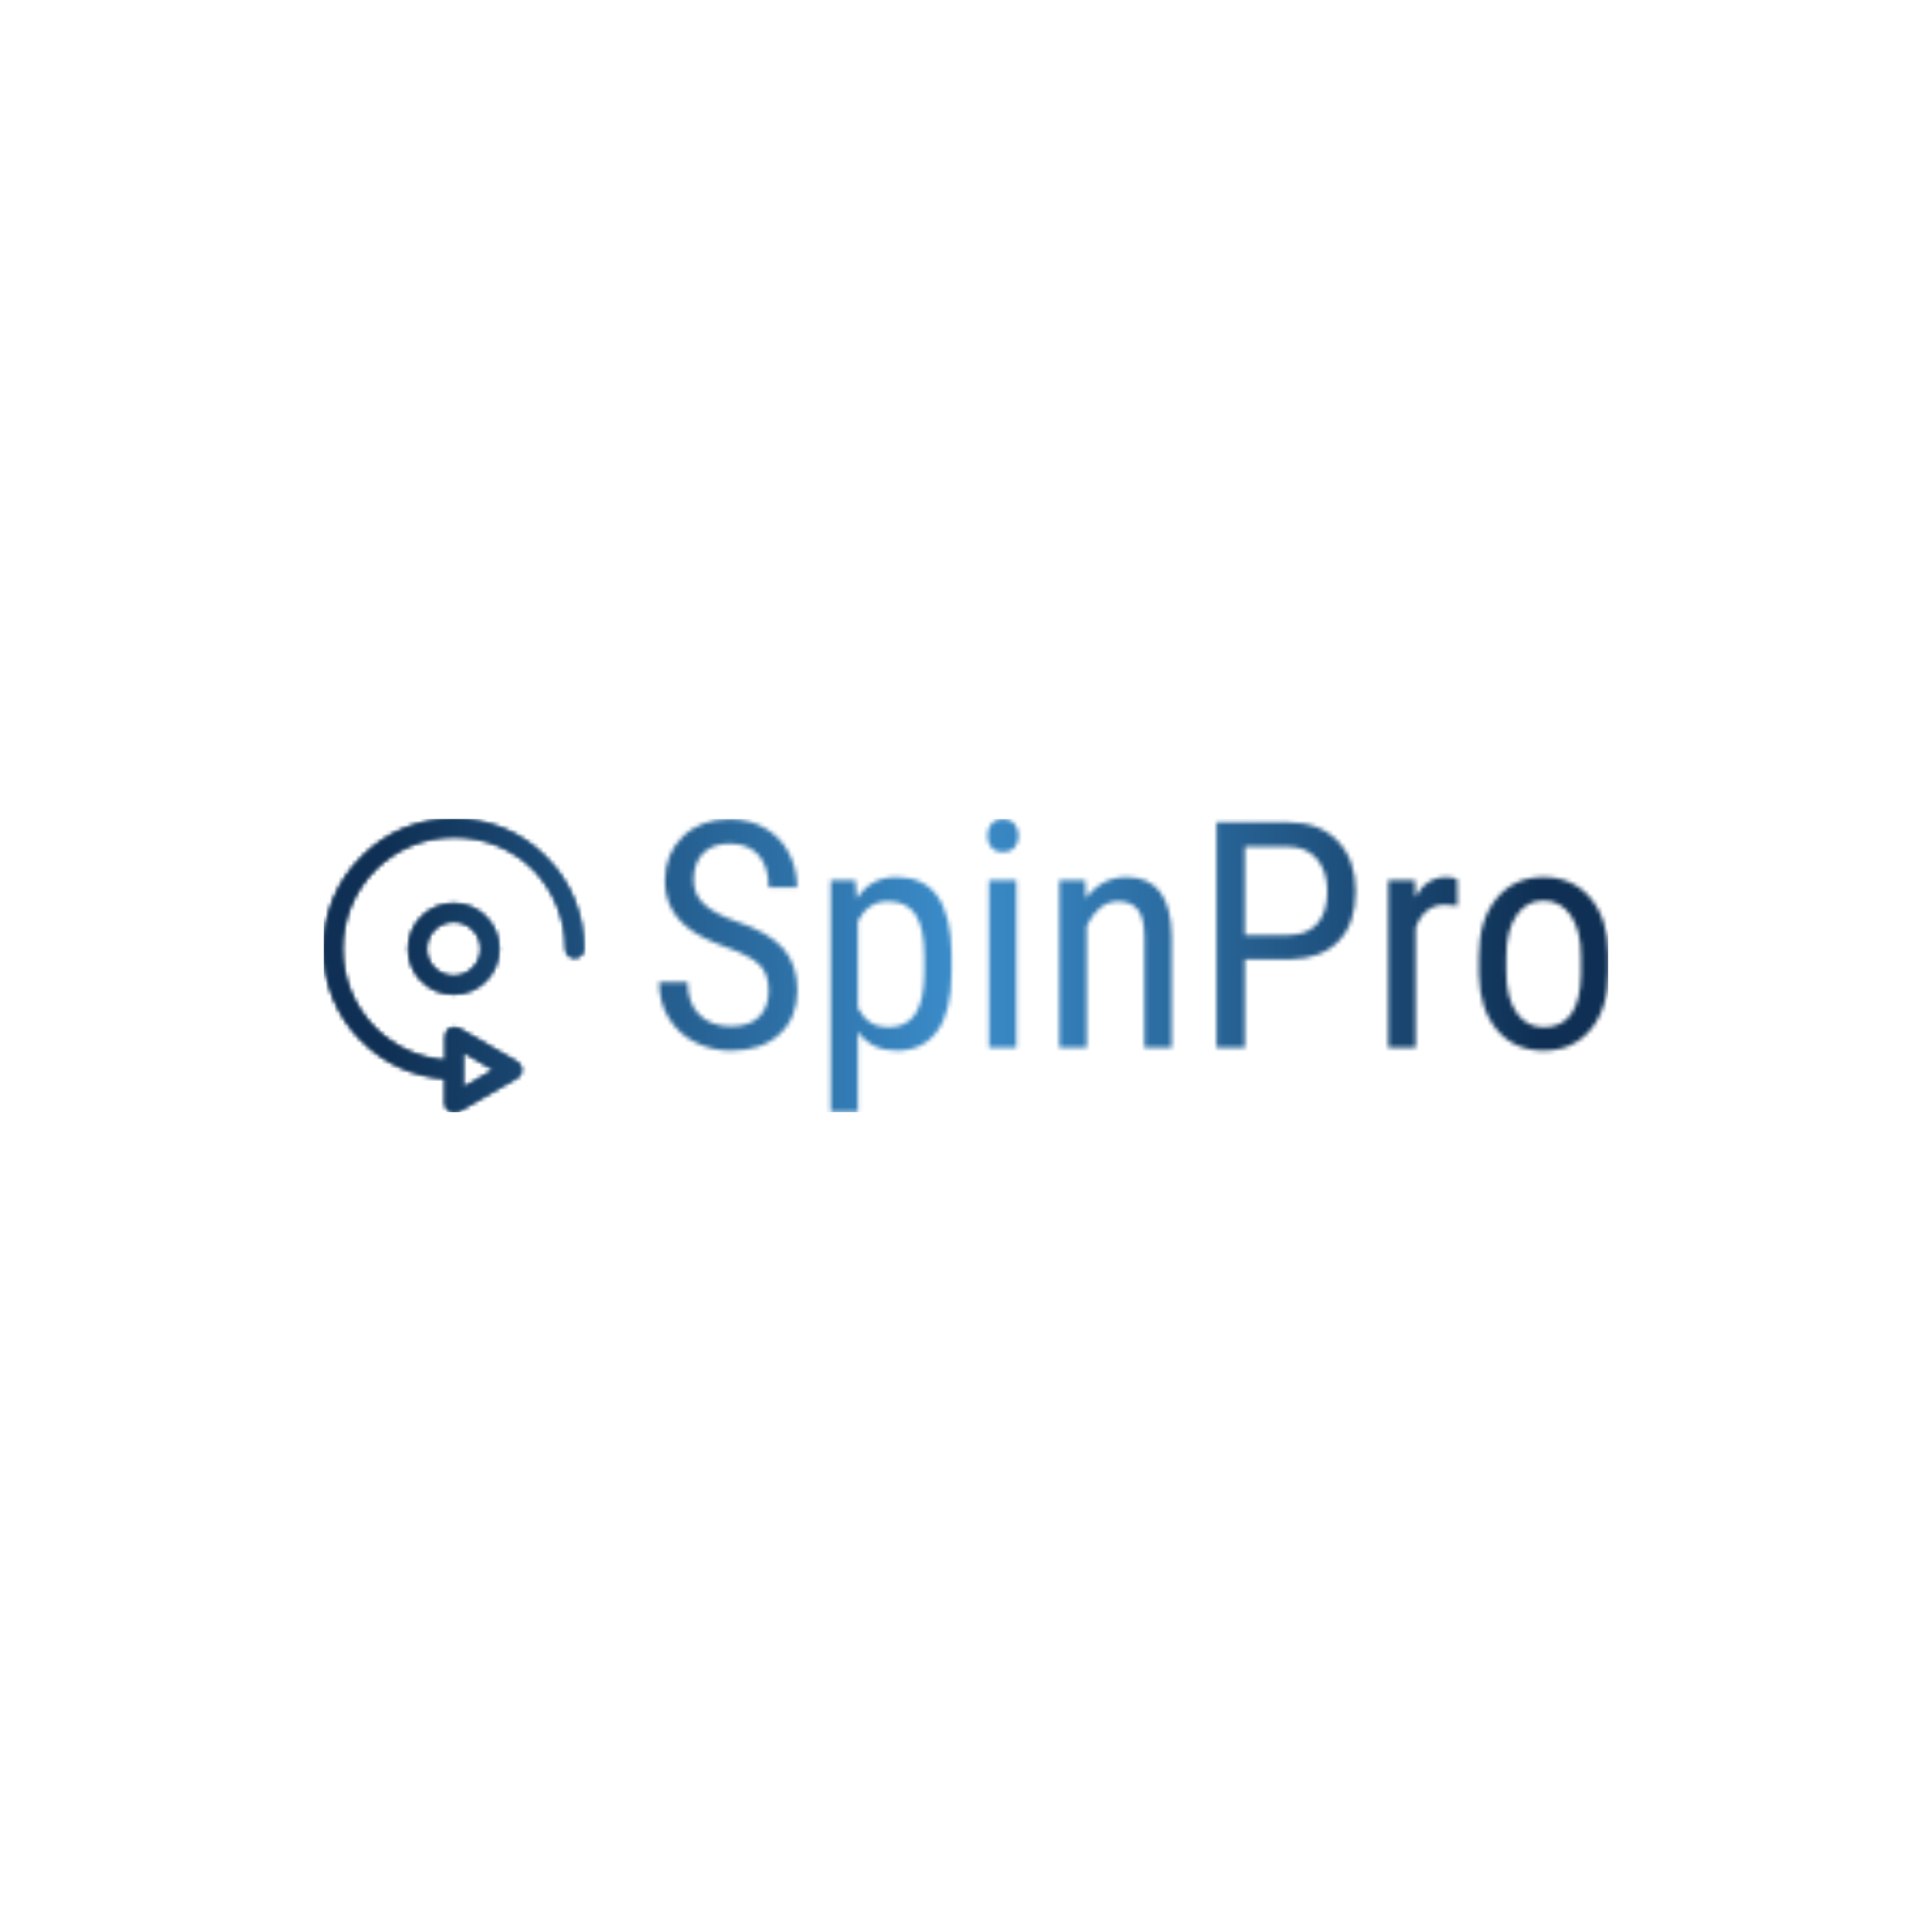 <svg xmlns="http://www.w3.org/2000/svg" version="1.1" xmlns:xlink="http://www.w3.org/1999/xlink" xmlns:svgjs="http://svgjs.dev/svgjs" width="1500" height="1500" viewBox="0 0 1500 1500"><rect width="1500" height="1500" fill="#ffffff"></rect><g transform="matrix(0.667,0,0,0.667,249.736,635.267)"><svg viewBox="0 0 301 69" data-background-color="#ffffff" preserveAspectRatio="xMidYMid meet" height="343" width="1500" xmlns="http://www.w3.org/2000/svg" xmlns:xlink="http://www.w3.org/1999/xlink"><g id="tight-bounds" transform="matrix(1,0,0,1,0.079,0.121)"><svg viewBox="0 0 300.841 68.759" height="68.759" width="300.841"><g><svg viewBox="0 0 300.841 68.759" height="68.759" width="300.841"><g><svg viewBox="0 0 300.841 68.759" height="68.759" width="300.841"><g id="textblocktransform"><svg viewBox="0 0 300.841 68.759" height="68.759" width="300.841" id="textblock"><g><svg viewBox="0 0 300.841 68.759" height="68.759" width="300.841"><g><svg><g></g><g></g></svg></g><g><svg><g></g><g><svg></svg></g></svg></g><g id="text-0"><svg viewBox="0 0 300.841 68.759" height="68.759" width="300.841"><g><svg xmlns="http://www.w3.org/2000/svg" xmlns:xlink="http://www.w3.org/1999/xlink" version="1.1" x="0" y="0" viewBox="14.2 14.2 71.6 80.8" enable-background="new 0 0 100 100" xml:space="preserve" height="68.759" width="60.93" class="icon-cg-0" data-fill-palette-color="accent" id="cg-0"></svg></g><g transform="matrix(1,0,0,1,78.575,0)"><svg width="222.266" viewBox="2.08 -36.04 149.78 46.2" height="68.759" data-palette-color="url(#870a438a-5248-4c8d-8dab-d1abf144afbd)"><g class="wordmark-text-0" data-fill-palette-color="primary"></g></svg></g></svg></g></svg></g></svg></g></svg></g><g></g></svg></g><defs></defs><mask id="964ee9bb-9e3b-4eac-98b5-d3178d86e7b8"><g id="SvgjsG1116"><svg viewBox="0 0 300.841 68.759" height="68.759" width="300.841"><g><svg viewBox="0 0 300.841 68.759" height="68.759" width="300.841"><g><svg viewBox="0 0 300.841 68.759" height="68.759" width="300.841"><g id="SvgjsG1115"><svg viewBox="0 0 300.841 68.759" height="68.759" width="300.841" id="SvgjsSvg1114"><g><svg viewBox="0 0 300.841 68.759" height="68.759" width="300.841"><g><svg><g></g><g></g></svg></g><g><svg><g></g><g><svg></svg></g></svg></g><g id="SvgjsG1113"><svg viewBox="0 0 300.841 68.759" height="68.759" width="300.841"><g><svg xmlns="http://www.w3.org/2000/svg" xmlns:xlink="http://www.w3.org/1999/xlink" version="1.1" x="0" y="0" viewBox="14.2 14.2 71.6 80.8" enable-background="new 0 0 100 100" xml:space="preserve" height="68.759" width="60.93" class="icon-cg-0" data-fill-palette-color="accent" id="SvgjsSvg1112"><path d="M80.8 50c0 1.4 1.1 2.5 2.5 2.5s2.5-1.1 2.5-2.5c0-9.6-3.7-18.6-10.5-25.3C68.6 17.9 59.6 14.2 50 14.2s-18.6 3.7-25.3 10.5C17.9 31.4 14.2 40.4 14.2 50s3.7 18.6 10.5 25.3c6.2 6.2 14.2 9.8 22.9 10.4v6.8c0 0.9 0.5 1.7 1.3 2.2 0.4 0.2 0.8 0.3 1.3 0.3s0.9-0.1 1.3-0.3l15.9-9.2c0.8-0.4 1.3-1.3 1.3-2.2s-0.5-1.7-1.3-2.2l-15.9-9.2c-0.8-0.4-1.7-0.4-2.5 0-0.8 0.4-1.3 1.3-1.3 2.2v6.6c-7.3-0.6-14.1-3.7-19.3-8.9-5.8-5.8-9-13.6-9-21.8s3.2-16 9-21.8c5.8-5.8 13.6-9 21.8-9s16 3.2 21.8 9C77.6 34 80.8 41.8 80.8 50zM52.6 78.4l8.4 4.9-8.4 4.9V78.4z" fill="black"></path><path d="M37.5 50c0 6.9 5.6 12.5 12.5 12.5S62.5 56.9 62.5 50 56.9 37.5 50 37.5 37.5 43.1 37.5 50zM57.5 50c0 4.1-3.4 7.5-7.5 7.5s-7.5-3.4-7.5-7.5 3.4-7.5 7.5-7.5S57.5 45.9 57.5 50z" fill="black"></path></svg></g><g transform="matrix(1,0,0,1,78.575,0)"><svg width="222.266" viewBox="2.08 -36.04 149.78 46.2" height="68.759" data-palette-color="url(#870a438a-5248-4c8d-8dab-d1abf144afbd)"><g class="wordmark-text-0" data-fill-palette-color="primary"><path d="M19.36-8.98L19.36-8.98Q19.36-11.65 17.92-13.06 16.48-14.48 12.72-15.82 8.96-17.16 6.97-18.64 4.98-20.12 3.99-22.01 3-23.9 3-26.34L3-26.34Q3-30.57 5.82-33.3 8.64-36.04 13.21-36.04L13.21-36.04Q16.33-36.04 18.77-34.63 21.22-33.23 22.53-30.74 23.85-28.25 23.85-25.27L23.85-25.27 19.36-25.27Q19.36-28.56 17.77-30.37 16.19-32.18 13.21-32.18L13.21-32.18Q10.5-32.18 9.01-30.66 7.52-29.15 7.52-26.42L7.52-26.42Q7.52-24.17 9.13-22.66 10.74-21.14 14.11-19.95L14.11-19.95Q19.36-18.21 21.62-15.67 23.88-13.13 23.88-9.03L23.88-9.03Q23.88-4.71 21.07-2.11 18.26 0.49 13.43 0.49L13.43 0.49Q10.33 0.49 7.7-0.87 5.08-2.22 3.58-4.68 2.08-7.13 2.08-10.3L2.08-10.3 6.57-10.3Q6.57-7.01 8.41-5.18 10.25-3.34 13.43-3.34L13.43-3.34Q16.38-3.34 17.87-4.86 19.36-6.37 19.36-8.98ZM48.22-14.82L48.22-11.94Q48.22-5.66 45.96-2.59 43.7 0.49 39.57 0.49L39.57 0.49Q35.59 0.49 33.44-2.51L33.44-2.51 33.44 10.16 29.15 10.16 29.15-26.42 33.05-26.42 33.27-23.49Q35.45-26.9 39.5-26.9L39.5-26.9Q43.85-26.9 45.99-23.88 48.14-20.85 48.22-14.82L48.22-14.82ZM43.92-11.77L43.92-14.4Q43.92-18.85 42.55-20.96 41.18-23.07 38.16-23.07L38.16-23.07Q35.06-23.07 33.44-19.97L33.44-19.97 33.44-6.23Q35.03-3.2 38.21-3.2L38.21-3.2Q41.14-3.2 42.51-5.31 43.89-7.42 43.92-11.77L43.92-11.77ZM58.44-26.42L58.44 0 54.12 0 54.12-26.42 58.44-26.42ZM58.78-33.42L58.78-33.42Q58.78-32.32 58.17-31.59 57.56-30.86 56.32-30.86L56.32-30.86Q55.1-30.86 54.49-31.59 53.88-32.32 53.88-33.42 53.88-34.52 54.49-35.28 55.1-36.04 56.32-36.04 57.54-36.04 58.16-35.27 58.78-34.5 58.78-33.42ZM65.23-26.42L69.3-26.42 69.43-23.56Q71.94-26.9 75.85-26.9L75.85-26.9Q82.85-26.9 82.95-17.55L82.95-17.55 82.95 0 78.65 0 78.65-17.36Q78.65-20.46 77.62-21.77 76.58-23.07 74.5-23.07L74.5-23.07Q72.89-23.07 71.61-22 70.33-20.92 69.55-19.19L69.55-19.19 69.55 0 65.23 0 65.23-26.42ZM101.67-13.92L94.5-13.92 94.5 0 90.03 0 90.03-35.55 101.36-35.55Q106.31-35.55 109.15-32.58 111.98-29.61 111.98-24.68L111.98-24.68Q111.98-19.56 109.28-16.78 106.58-14.01 101.67-13.92L101.67-13.92ZM94.5-31.69L94.5-17.75 101.36-17.75Q104.34-17.75 105.92-19.53 107.51-21.31 107.51-24.63L107.51-24.63Q107.51-27.83 105.87-29.76 104.24-31.69 101.38-31.69L101.38-31.69 94.5-31.69ZM128.01-26.56L128.04-22.36Q127.14-22.53 126.09-22.53L126.09-22.53Q122.77-22.53 121.45-18.9L121.45-18.9 121.45 0 117.13 0 117.13-26.42 121.33-26.42 121.4-23.73Q123.13-26.9 126.31-26.9L126.31-26.9Q127.33-26.9 128.01-26.56L128.01-26.56ZM131.43-11.55L131.43-14.43Q131.43-20.19 134.23-23.55 137.02-26.9 141.61-26.9 146.2-26.9 149-23.63 151.79-20.36 151.86-14.72L151.86-14.72 151.86-11.94Q151.86-6.2 149.08-2.86 146.3 0.49 141.66 0.49L141.66 0.49Q137.07 0.49 134.3-2.76 131.53-6.01 131.43-11.55L131.43-11.55ZM135.75-14.45L135.75-11.94Q135.75-7.86 137.35-5.53 138.95-3.2 141.66-3.2L141.66-3.2Q147.37-3.2 147.54-11.45L147.54-11.45 147.54-14.43Q147.54-18.48 145.93-20.84 144.32-23.19 141.61-23.19L141.61-23.19Q138.95-23.19 137.35-20.84 135.75-18.48 135.75-14.45L135.75-14.45Z" fill="white"></path></g></svg></g></svg></g></svg></g></svg></g></svg></g><g></g></svg></g><defs><mask></mask></defs></svg><rect width="300.841" height="68.759" fill="black" stroke="none" visibility="hidden"></rect></g></mask><linearGradient x1="0.054" x2="0.941" y1="0.5" y2="0.5" id="870a438a-5248-4c8d-8dab-d1abf144afbd"><stop stop-color="#0f3054" offset="0"></stop><stop stop-color="#3b8dcb" offset="0.498"></stop><stop stop-color="#0f3054" offset="1"></stop></linearGradient><rect width="300.841" height="68.759" fill="url(#870a438a-5248-4c8d-8dab-d1abf144afbd)" mask="url(#964ee9bb-9e3b-4eac-98b5-d3178d86e7b8)" data-fill-palette-color="primary"></rect><mask id="312d227b-4789-4523-b6ba-f6757ef19f10"><g id="SvgjsG1126"><svg viewBox="0 0 300.841 68.759" height="68.759" width="300.841"><g><svg viewBox="0 0 300.841 68.759" height="68.759" width="300.841"><g><svg viewBox="0 0 300.841 68.759" height="68.759" width="300.841"><g id="SvgjsG1125"><svg viewBox="0 0 300.841 68.759" height="68.759" width="300.841" id="SvgjsSvg1124"><g><svg viewBox="0 0 300.841 68.759" height="68.759" width="300.841"><g><svg><g></g><g></g></svg></g><g><svg><g></g><g><svg></svg></g></svg></g><g id="SvgjsG1123"><svg viewBox="0 0 300.841 68.759" height="68.759" width="300.841"><g><svg xmlns="http://www.w3.org/2000/svg" xmlns:xlink="http://www.w3.org/1999/xlink" version="1.1" x="0" y="0" viewBox="14.2 14.2 71.6 80.8" enable-background="new 0 0 100 100" xml:space="preserve" height="68.759" width="60.93" class="icon-cg-0" data-fill-palette-color="accent" id="SvgjsSvg1122"><path d="M80.8 50c0 1.4 1.1 2.5 2.5 2.5s2.5-1.1 2.5-2.5c0-9.6-3.7-18.6-10.5-25.3C68.6 17.9 59.6 14.2 50 14.2s-18.6 3.7-25.3 10.5C17.9 31.4 14.2 40.4 14.2 50s3.7 18.6 10.5 25.3c6.2 6.2 14.2 9.8 22.9 10.4v6.8c0 0.9 0.5 1.7 1.3 2.2 0.4 0.2 0.8 0.3 1.3 0.3s0.9-0.1 1.3-0.3l15.9-9.2c0.8-0.4 1.3-1.3 1.3-2.2s-0.5-1.7-1.3-2.2l-15.9-9.2c-0.8-0.4-1.7-0.4-2.5 0-0.8 0.4-1.3 1.3-1.3 2.2v6.6c-7.3-0.6-14.1-3.7-19.3-8.9-5.8-5.8-9-13.6-9-21.8s3.2-16 9-21.8c5.8-5.8 13.6-9 21.8-9s16 3.2 21.8 9C77.6 34 80.8 41.8 80.8 50zM52.6 78.4l8.4 4.9-8.4 4.9V78.4z" fill="white"></path><path d="M37.5 50c0 6.9 5.6 12.5 12.5 12.5S62.5 56.9 62.5 50 56.9 37.5 50 37.5 37.5 43.1 37.5 50zM57.5 50c0 4.1-3.4 7.5-7.5 7.5s-7.5-3.4-7.5-7.5 3.4-7.5 7.5-7.5S57.5 45.9 57.5 50z" fill="white"></path></svg></g><g transform="matrix(1,0,0,1,78.575,0)"><svg width="222.266" viewBox="2.08 -36.04 149.78 46.2" height="68.759" data-palette-color="url(#870a438a-5248-4c8d-8dab-d1abf144afbd)"><g class="wordmark-text-0" data-fill-palette-color="primary"></g></svg></g></svg></g></svg></g></svg></g></svg></g><g></g></svg></g><defs><mask></mask></defs><mask><g id="SvgjsG1121"><svg viewBox="0 0 300.841 68.759" height="68.759" width="300.841"><g><svg viewBox="0 0 300.841 68.759" height="68.759" width="300.841"><g><svg viewBox="0 0 300.841 68.759" height="68.759" width="300.841"><g id="SvgjsG1120"><svg viewBox="0 0 300.841 68.759" height="68.759" width="300.841" id="SvgjsSvg1119"><g><svg viewBox="0 0 300.841 68.759" height="68.759" width="300.841"><g><svg><g></g><g></g></svg></g><g><svg><g></g><g><svg></svg></g></svg></g><g id="SvgjsG1118"><svg viewBox="0 0 300.841 68.759" height="68.759" width="300.841"><g><svg xmlns="http://www.w3.org/2000/svg" xmlns:xlink="http://www.w3.org/1999/xlink" version="1.1" x="0" y="0" viewBox="14.2 14.2 71.6 80.8" enable-background="new 0 0 100 100" xml:space="preserve" height="68.759" width="60.93" class="icon-cg-0" data-fill-palette-color="accent" id="SvgjsSvg1117"><path d="M80.8 50c0 1.4 1.1 2.5 2.5 2.5s2.5-1.1 2.5-2.5c0-9.6-3.7-18.6-10.5-25.3C68.6 17.9 59.6 14.2 50 14.2s-18.6 3.7-25.3 10.5C17.9 31.4 14.2 40.4 14.2 50s3.7 18.6 10.5 25.3c6.2 6.2 14.2 9.8 22.9 10.4v6.8c0 0.9 0.5 1.7 1.3 2.2 0.4 0.2 0.8 0.3 1.3 0.3s0.9-0.1 1.3-0.3l15.9-9.2c0.8-0.4 1.3-1.3 1.3-2.2s-0.5-1.7-1.3-2.2l-15.9-9.2c-0.8-0.4-1.7-0.4-2.5 0-0.8 0.4-1.3 1.3-1.3 2.2v6.6c-7.3-0.6-14.1-3.7-19.3-8.9-5.8-5.8-9-13.6-9-21.8s3.2-16 9-21.8c5.8-5.8 13.6-9 21.8-9s16 3.2 21.8 9C77.6 34 80.8 41.8 80.8 50zM52.6 78.4l8.4 4.9-8.4 4.9V78.4z" fill="black"></path><path d="M37.5 50c0 6.9 5.6 12.5 12.5 12.5S62.5 56.9 62.5 50 56.9 37.5 50 37.5 37.5 43.1 37.5 50zM57.5 50c0 4.1-3.4 7.5-7.5 7.5s-7.5-3.4-7.5-7.5 3.4-7.5 7.5-7.5S57.5 45.9 57.5 50z" fill="black"></path></svg></g><g transform="matrix(1,0,0,1,78.575,0)"><svg width="222.266" viewBox="2.08 -36.04 149.78 46.2" height="68.759" data-palette-color="url(#870a438a-5248-4c8d-8dab-d1abf144afbd)"><g class="wordmark-text-0" data-fill-palette-color="primary"><path d="M19.36-8.98L19.36-8.98Q19.36-11.65 17.92-13.06 16.48-14.48 12.72-15.82 8.96-17.16 6.97-18.64 4.98-20.12 3.99-22.01 3-23.9 3-26.34L3-26.34Q3-30.57 5.82-33.3 8.64-36.04 13.21-36.04L13.21-36.04Q16.33-36.04 18.77-34.63 21.22-33.23 22.53-30.74 23.85-28.25 23.85-25.27L23.85-25.27 19.36-25.27Q19.36-28.56 17.77-30.37 16.19-32.18 13.21-32.18L13.21-32.18Q10.5-32.18 9.01-30.66 7.52-29.15 7.52-26.42L7.52-26.42Q7.52-24.17 9.13-22.66 10.74-21.14 14.11-19.95L14.11-19.95Q19.36-18.21 21.62-15.67 23.88-13.13 23.88-9.03L23.88-9.03Q23.88-4.71 21.07-2.11 18.26 0.49 13.43 0.49L13.43 0.49Q10.33 0.49 7.7-0.87 5.08-2.22 3.58-4.68 2.08-7.13 2.08-10.3L2.08-10.3 6.57-10.3Q6.57-7.01 8.41-5.18 10.25-3.34 13.43-3.34L13.43-3.34Q16.38-3.34 17.87-4.86 19.36-6.37 19.36-8.98ZM48.22-14.82L48.22-11.94Q48.22-5.66 45.96-2.59 43.7 0.49 39.57 0.49L39.57 0.49Q35.59 0.49 33.44-2.51L33.44-2.51 33.44 10.16 29.15 10.16 29.15-26.42 33.05-26.42 33.27-23.49Q35.45-26.9 39.5-26.9L39.5-26.9Q43.85-26.9 45.99-23.88 48.14-20.85 48.22-14.82L48.22-14.82ZM43.92-11.77L43.92-14.4Q43.92-18.85 42.55-20.96 41.18-23.07 38.16-23.07L38.16-23.07Q35.06-23.07 33.44-19.97L33.44-19.97 33.44-6.23Q35.03-3.2 38.21-3.2L38.21-3.2Q41.14-3.2 42.51-5.31 43.89-7.42 43.92-11.77L43.92-11.77ZM58.44-26.42L58.44 0 54.12 0 54.12-26.42 58.44-26.42ZM58.78-33.42L58.78-33.42Q58.78-32.32 58.17-31.59 57.56-30.86 56.32-30.86L56.32-30.86Q55.1-30.86 54.49-31.59 53.88-32.32 53.88-33.42 53.88-34.52 54.49-35.28 55.1-36.04 56.32-36.04 57.54-36.04 58.16-35.27 58.78-34.5 58.78-33.42ZM65.23-26.42L69.3-26.42 69.43-23.56Q71.94-26.9 75.85-26.9L75.85-26.9Q82.85-26.9 82.95-17.55L82.95-17.55 82.95 0 78.65 0 78.65-17.36Q78.65-20.46 77.62-21.77 76.58-23.07 74.5-23.07L74.5-23.07Q72.89-23.07 71.61-22 70.33-20.92 69.55-19.19L69.55-19.19 69.55 0 65.23 0 65.23-26.42ZM101.67-13.92L94.5-13.92 94.5 0 90.03 0 90.03-35.55 101.36-35.55Q106.31-35.55 109.15-32.58 111.98-29.61 111.98-24.68L111.98-24.68Q111.98-19.56 109.28-16.78 106.58-14.01 101.67-13.92L101.67-13.92ZM94.5-31.69L94.5-17.75 101.36-17.75Q104.34-17.75 105.92-19.53 107.51-21.31 107.51-24.63L107.51-24.63Q107.51-27.83 105.87-29.76 104.24-31.69 101.38-31.69L101.38-31.69 94.5-31.69ZM128.01-26.56L128.04-22.36Q127.14-22.53 126.09-22.53L126.09-22.53Q122.77-22.53 121.45-18.9L121.45-18.9 121.45 0 117.13 0 117.13-26.42 121.33-26.42 121.4-23.73Q123.13-26.9 126.31-26.9L126.31-26.9Q127.33-26.9 128.01-26.56L128.01-26.56ZM131.43-11.55L131.43-14.43Q131.43-20.19 134.23-23.55 137.02-26.9 141.61-26.9 146.2-26.9 149-23.63 151.79-20.36 151.86-14.72L151.86-14.72 151.86-11.94Q151.86-6.2 149.08-2.86 146.3 0.49 141.66 0.49L141.66 0.49Q137.07 0.49 134.3-2.76 131.53-6.01 131.43-11.55L131.43-11.55ZM135.75-14.45L135.75-11.94Q135.75-7.86 137.35-5.53 138.95-3.2 141.66-3.2L141.66-3.2Q147.37-3.2 147.54-11.45L147.54-11.45 147.54-14.43Q147.54-18.48 145.93-20.84 144.32-23.19 141.61-23.19L141.61-23.19Q138.95-23.19 137.35-20.84 135.75-18.48 135.75-14.45L135.75-14.45Z" fill="black"></path></g></svg></g></svg></g></svg></g></svg></g></svg></g><g></g></svg></g><defs><mask></mask></defs></svg><rect width="300.841" height="68.759" fill="black" stroke="none" visibility="hidden"></rect></g></mask></svg><rect width="300.841" height="68.759" fill="black" stroke="none" visibility="hidden"></rect></g></mask><linearGradient x1="0.054" x2="0.941" y1="0.5" y2="0.5" id="425e95b4-d492-445b-9709-cbe66de3f94a"><stop stop-color="#0f3054" offset="0"></stop><stop stop-color="#3b8dcb" offset="0.498"></stop><stop stop-color="#0f3054" offset="1"></stop></linearGradient><rect width="300.841" height="68.759" fill="url(#425e95b4-d492-445b-9709-cbe66de3f94a)" mask="url(#312d227b-4789-4523-b6ba-f6757ef19f10)" data-fill-palette-color="accent"></rect></svg><rect width="300.841" height="68.759" fill="none" stroke="none" visibility="hidden"></rect></g></svg></g></svg>